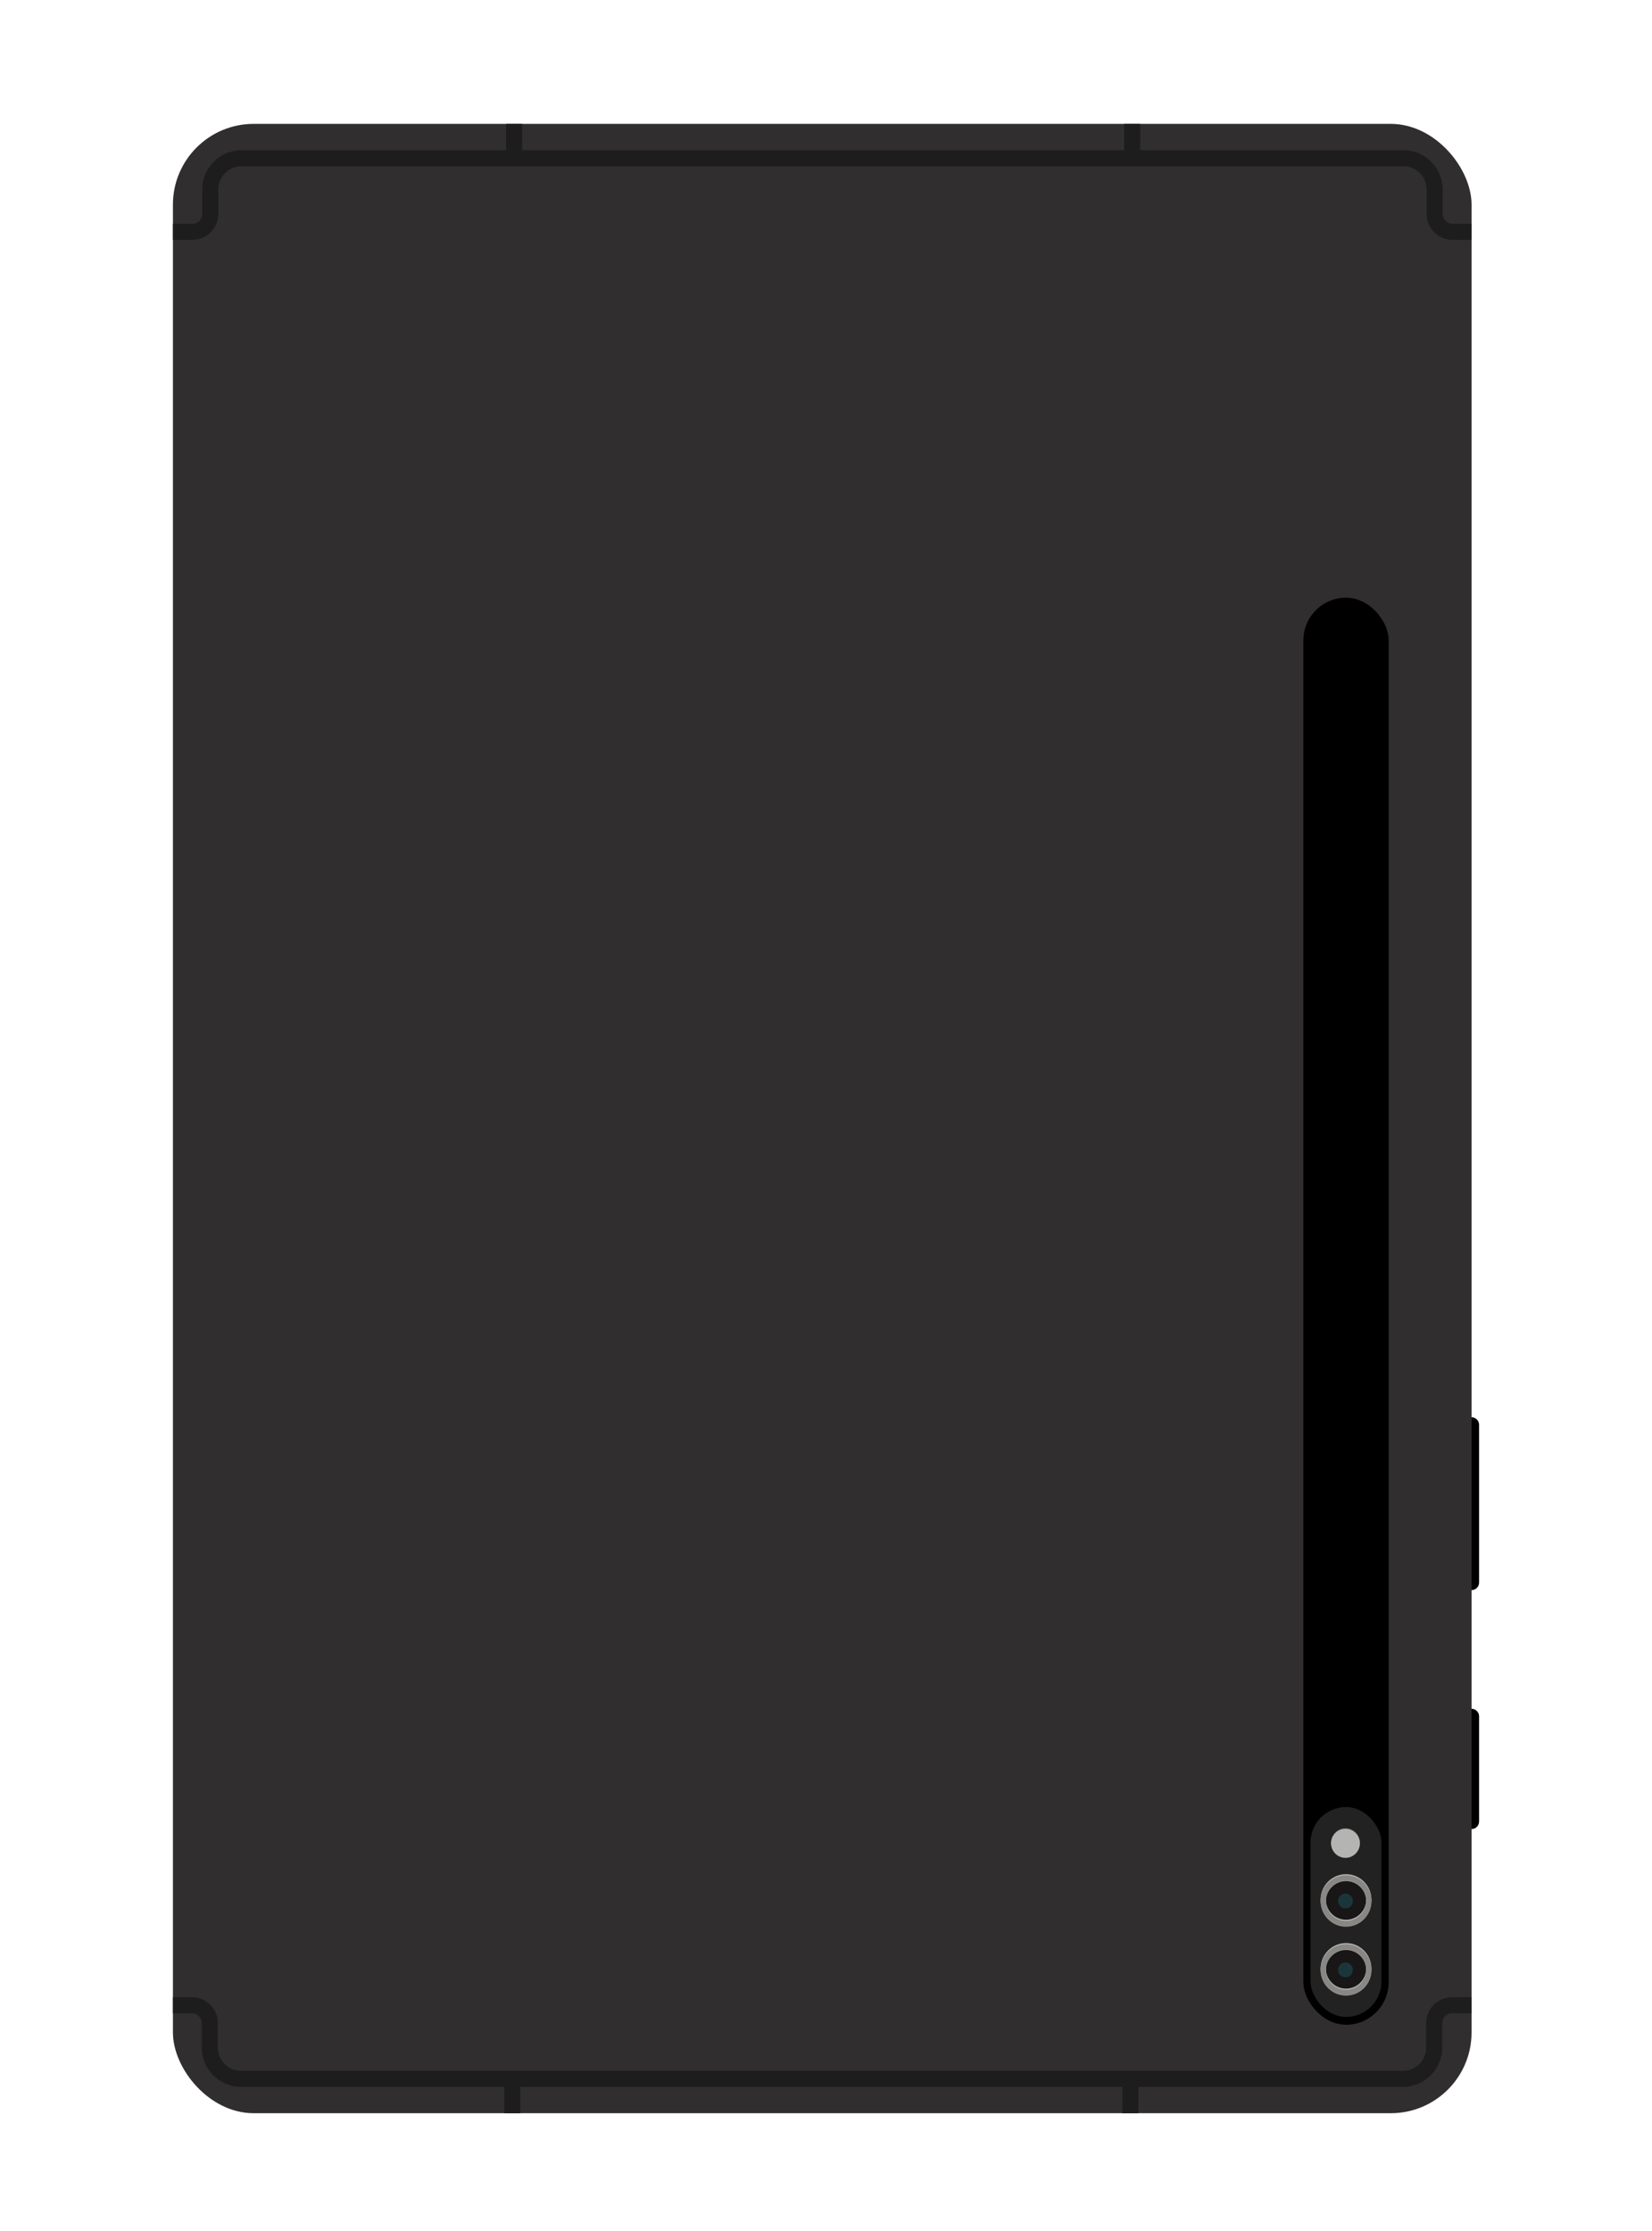 <?xml version="1.0" encoding="UTF-8"?><svg id="Layer_5" xmlns="http://www.w3.org/2000/svg" viewBox="0 0 800 1080"><defs><style>.cls-1{fill:#a09691;}.cls-2{fill:#b4b4b3;}.cls-3{fill:#302e2e;}.cls-4{fill:#1e1d1d;}.cls-5{fill:#222;}.cls-6{fill:#181616;}.cls-7{fill:#1b363b;}.cls-8{fill:#888785;}.cls-9{fill-rule:evenodd;}</style></defs><path class="cls-9" d="m716.26,830.85v50.93c0,.96-.38,1.89-1.07,2.57-.68.68-1.6,1.06-2.57,1.06s-1.89-.38-2.57-1.06c-.53-.54-.88-1.22-.94-1.98l-.12-.6v-50.93c0-.81.27-1.59.81-2.19l.25-.38c.69-.69,1.61-1.07,2.57-1.07s1.9.38,2.57,1.07c.69.68,1.07,1.6,1.07,2.57Z"/><path class="cls-9" d="m716.26,689.73v76.4c0,.96-.38,1.89-1.07,2.57-.68.68-1.6,1.06-2.57,1.06s-1.89-.38-2.57-1.06c-.53-.54-.88-1.22-.94-1.98l-.12-.6v-76.4c0-.81.27-1.59.81-2.19l.25-.38c.69-.69,1.61-1.07,2.57-1.07s1.9.38,2.57,1.07c.69.68,1.07,1.6,1.07,2.57Z"/><rect class="cls-3" x="83.74" y="59.97" width="628.88" height="963.01" rx="39.1" ry="39.1"/><rect x="631.18" y="289.34" width="41.3" height="690.82" rx="20.65" ry="20.65"/><rect class="cls-5" x="634.65" y="874.77" width="34.36" height="101.58" rx="17.18" ry="17.18"/><path class="cls-4" d="m712.62,116.12h-9.22c-6.91,0-12.53-5.62-12.53-12.53v-11.84c0-6.22-5.06-11.27-11.27-11.27H116.98c-6.22,0-11.27,5.06-11.27,11.27v11.84c0,6.91-5.62,12.53-12.53,12.53h-9.44v-7.77h9.44c2.62,0,4.76-2.13,4.76-4.76v-11.84c0-10.5,8.54-19.04,19.04-19.04h562.62c10.5,0,19.04,8.54,19.04,19.04v11.84c0,2.62,2.13,4.76,4.76,4.76h9.22v7.77Z"/><rect class="cls-4" x="544.39" y="59.97" width="7.77" height="18.9"/><rect class="cls-4" x="245.1" y="59.97" width="7.77" height="18.9"/><path class="cls-4" d="m679.38,1010.24H116.76c-10.5,0-19.05-8.54-19.05-19.05v-11.84c0-2.62-2.13-4.76-4.76-4.76h-9.22v-7.77h9.22c6.91,0,12.53,5.62,12.53,12.53v11.84c0,6.22,5.06,11.27,11.27,11.27h562.62c6.22,0,11.27-5.06,11.27-11.27v-11.84c0-6.91,5.62-12.53,12.53-12.53h9.44v7.77h-9.44c-2.62,0-4.76,2.13-4.76,4.76v11.84c0,10.5-8.54,19.05-19.04,19.05Z"/><rect class="cls-4" x="244.2" y="1004.09" width="7.77" height="18.9"/><rect class="cls-4" x="543.48" y="1004.09" width="7.77" height="18.9"/><circle class="cls-6" cx="651.56" cy="953.61" r="10.47"/><path class="cls-7" d="m651.56,957.2c-1.98,0-3.6-1.61-3.6-3.6s1.61-3.6,3.6-3.6,3.6,1.61,3.6,3.6-1.61,3.6-3.6,3.6Z"/><path class="cls-1" d="m651.83,941.44c-6.78,0-12.3,5.52-12.3,12.3s5.52,12.3,12.3,12.3,12.3-5.52,12.3-12.3-5.52-12.3-12.3-12.3Zm0,22.06c-5.39,0-9.76-4.37-9.76-9.76s4.37-9.76,9.76-9.76,9.76,4.37,9.76,9.76-4.37,9.76-9.76,9.76Z"/><path class="cls-2" d="m651.83,940.61c-6.78,0-12.3,5.52-12.3,12.3s5.52,12.3,12.3,12.3,12.3-5.52,12.3-12.3-5.52-12.3-12.3-12.3Zm0,22.06c-5.39,0-9.76-4.37-9.76-9.76s4.37-9.76,9.76-9.76,9.76,4.37,9.76,9.76-4.37,9.76-9.76,9.76Z"/><path class="cls-8" d="m651.83,941.18c-6.78,0-12.3,5.52-12.3,12.3s5.52,12.3,12.3,12.3,12.3-5.52,12.3-12.3-5.52-12.3-12.3-12.3Zm0,22.06c-5.39,0-9.76-4.37-9.76-9.76s4.37-9.76,9.76-9.76,9.76,4.37,9.76,9.76-4.37,9.76-9.76,9.76Z"/><circle class="cls-6" cx="651.56" cy="920.27" r="10.47"/><path class="cls-7" d="m651.56,923.86c-1.98,0-3.6-1.61-3.6-3.6s1.61-3.6,3.6-3.6,3.6,1.61,3.6,3.6-1.61,3.6-3.6,3.6Z"/><path class="cls-1" d="m651.83,908.1c-6.78,0-12.3,5.52-12.3,12.3s5.52,12.3,12.3,12.3,12.3-5.52,12.3-12.3-5.52-12.3-12.3-12.3Zm0,22.06c-5.39,0-9.76-4.37-9.76-9.76s4.37-9.76,9.76-9.76,9.76,4.37,9.76,9.76-4.37,9.76-9.76,9.76Z"/><path class="cls-2" d="m651.83,907.27c-6.78,0-12.3,5.52-12.3,12.3s5.52,12.3,12.3,12.3,12.3-5.52,12.3-12.3-5.52-12.3-12.3-12.3Zm0,22.06c-5.39,0-9.76-4.37-9.76-9.76s4.37-9.76,9.76-9.76,9.76,4.37,9.76,9.76-4.37,9.76-9.76,9.76Z"/><path class="cls-8" d="m651.83,907.84c-6.78,0-12.3,5.52-12.3,12.3s5.52,12.3,12.3,12.3,12.3-5.52,12.3-12.3-5.52-12.3-12.3-12.3Zm0,22.06c-5.39,0-9.76-4.37-9.76-9.76s4.37-9.76,9.76-9.76,9.76,4.37,9.76,9.76-4.37,9.76-9.76,9.76Z"/><path class="cls-8" d="m651.56,885.09c-3.84,0-6.97,3.13-6.97,6.97s3.13,6.97,6.97,6.97,6.97-3.13,6.97-6.97-3.13-6.97-6.97-6.97Z"/><path class="cls-2" d="m651.56,885.42c-3.84,0-6.97,3.13-6.97,6.97s3.13,6.97,6.97,6.97,6.97-3.13,6.97-6.97-3.13-6.97-6.97-6.97Z"/></svg>
